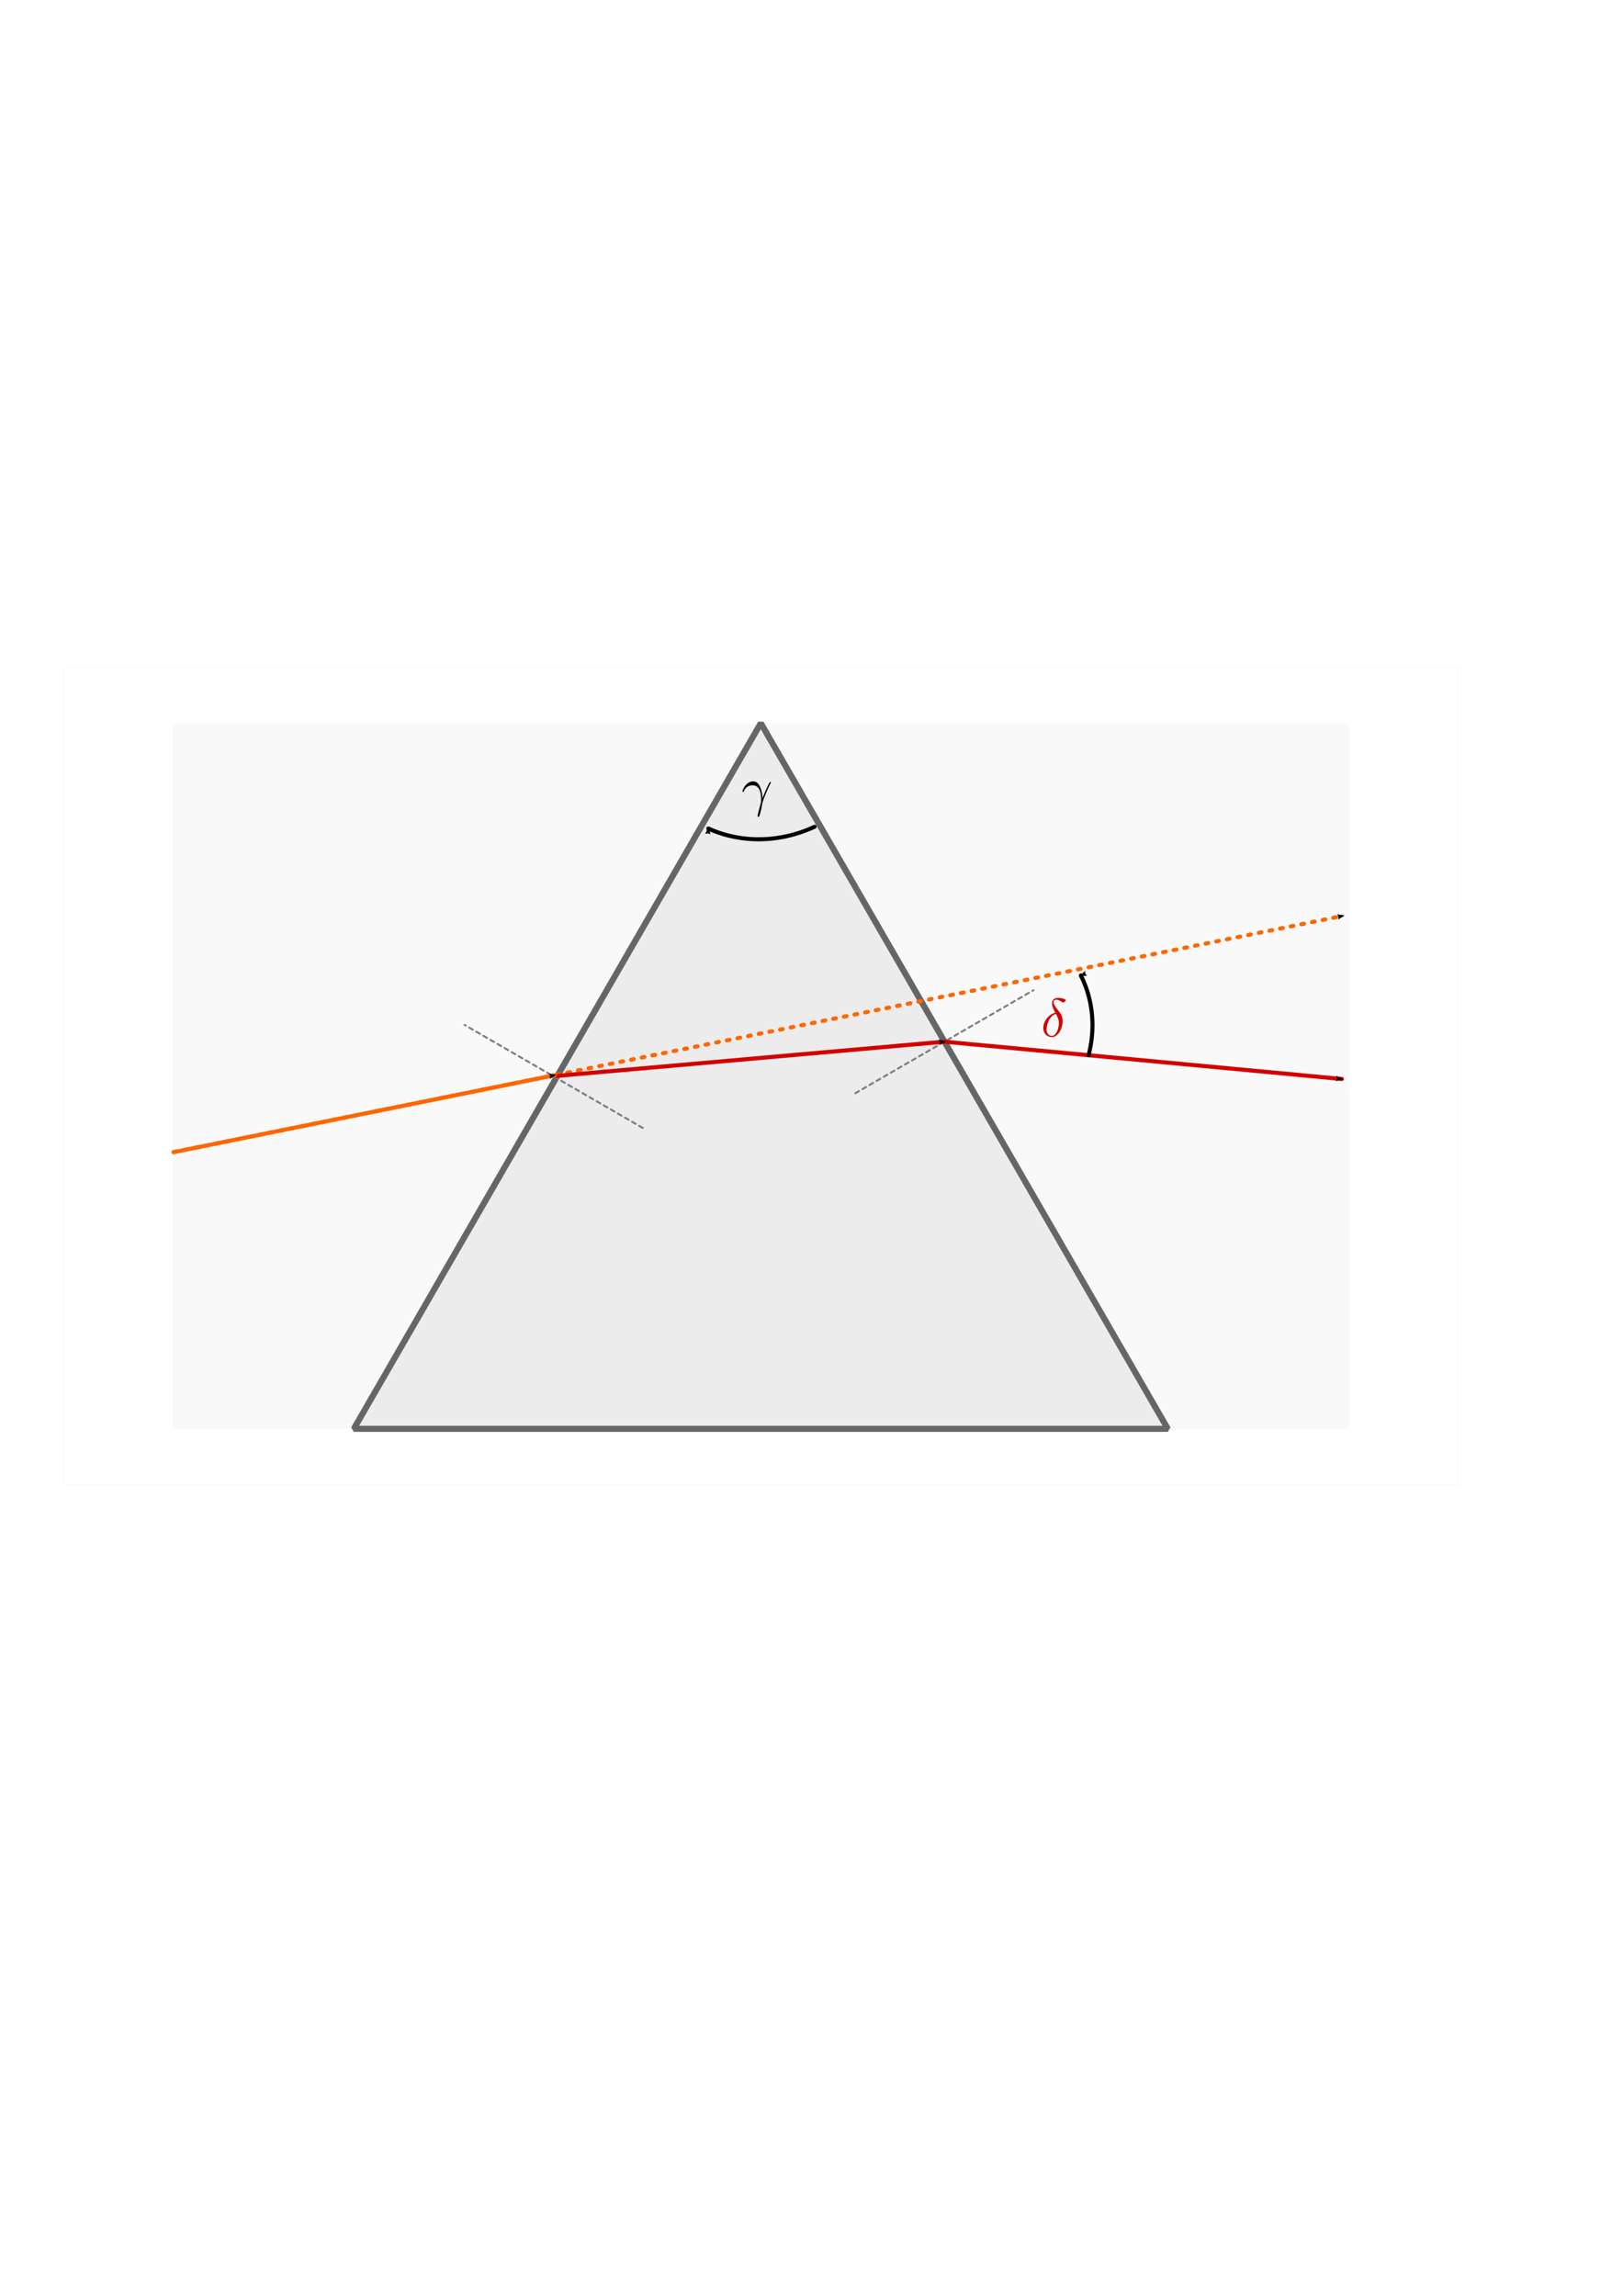 <svg xmlns:ns0="http://www.iki.fi/pav/software/textext/" xmlns="http://www.w3.org/2000/svg" xmlns:xlink="http://www.w3.org/1999/xlink" width="210mm" height="297mm"><title>Lichtbrechung am Prisma</title><defs><linearGradient id="a"><stop offset="0" stop-color="#f95"/><stop offset="1" stop-color="#fffb36"/></linearGradient><marker orient="auto" id="c" overflow="visible"><path d="M8.719 4.034L-2.207.016 8.719-4.002c-1.746 2.372-1.736 5.618 0 8.036z" transform="scale(-.6)" font-size="12" fill-rule="evenodd" stroke-width=".625" stroke-linejoin="round"/></marker><linearGradient id="b"><stop offset="0" stop-color="#f95"/><stop offset="1" stop-color="#fffb36"/></linearGradient><marker orient="auto" id="d" overflow="visible"><path d="M8.719 4.034L-2.207.016 8.719-4.002c-1.746 2.372-1.736 5.618 0 8.036z" transform="scale(-.6)" font-size="12" fill-rule="evenodd" stroke-width=".625" stroke-linejoin="round"/></marker></defs><path opacity=".5" fill="#fff" stroke="#f9f9f9" stroke-linecap="round" stroke-linejoin="round" d="M712.937 726.134H31.158V326.229h681.779z"/><path style="marker:none" color="#000" fill="#f9f9f9" stroke="#f9f9f9" stroke-width=".427" stroke-linecap="round" stroke-dasharray="1.282,2.564" overflow="visible" d="M84.457 353.619h575.181v345.123H84.457z"/><path transform="matrix(2.316 0 0 2.318 560.652 54.927)" d="M-167.366 277.692l42.969-74.423 42.968-74.424 42.969 74.424 42.969 74.423H-81.43z" style="marker:none" color="#000" fill="#ececec" stroke="#666" stroke-width="1.295" stroke-linecap="round" stroke-linejoin="bevel" overflow="visible"/><path d="M84.9 563.334l571.99-115.556" fill="none" stroke="#f60" stroke-width="2" stroke-linecap="round" stroke-dasharray="1.327,3.981" marker-end="url(#c)"/><path d="M314.305 551.48l-87.081-50.335" fill="none" stroke="gray" stroke-linecap="round" stroke-dasharray="2,2"/><path d="M418.311 534.499l87.082-50.335" fill="none" stroke="gray" stroke-linecap="round" stroke-dasharray="2,2"/><path d="M461.852 509.331l194.353 18.235M271.864 526.09l189.988-16.759" fill="none" stroke="#d40000" stroke-width="2" stroke-linecap="round" marker-end="url(#c)"/><path d="M84.9 563.334l186.481-37.658" fill="none" stroke="#f60" stroke-width="2" stroke-linecap="round" marker-end="url(#c)"/><path d="M306.422 266.902a57.96 63.54 0 0 1 44.66-11.392" transform="matrix(-1.089 -.254 .291 -1.071 654.359 767.929)" fill="none" stroke="#000" stroke-width="1.796" stroke-linecap="round" stroke-linejoin="round" stroke-miterlimit="6.7" marker-end="url(#d)"/><g transform="translate(-230.798 35.813) scale(2.656)" ns0:preamble="/home/waldgeist/data/sphinx/inkscape-preamble.tex" ns0:text="$\\gamma$" fill="#d40000" stroke="#d40000"><defs><symbol id="e" overflow="visible"><path d="M.406-2.531C.796-3.671 1.891-3.687 2-3.687c1.5 0 1.61 1.75 1.61 2.53 0 .61-.047.782-.126.985-.218.719-.515 1.875-.515 2.14 0 .11.047.173.125.173.14 0 .219-.22.328-.594.234-.844.328-1.406.36-1.719.03-.125.046-.25.093-.39.313-.985.953-2.47 1.344-3.25.078-.126.187-.344.187-.391 0-.094-.093-.094-.11-.094-.03 0-.093 0-.124.063-.516.953-.922 1.953-1.313 2.953-.015-.297-.015-1.063-.406-2.032-.25-.609-.64-1.093-1.328-1.093-1.25 0-1.953 1.515-1.953 1.828 0 .094.094.094.203.094z" stroke="none"/></symbol></defs><use y="134.765" x="223.432" xlink:href="#e" width="744.094" height="1052.362" fill="#000"/></g><path transform="matrix(-.39 -.901 -.88 .419 886.736 680.145)" d="M306.422 266.902a57.96 63.54 0 0 1 37.489-12.306" fill="none" stroke="#000" stroke-width="2.045" stroke-linecap="round" stroke-linejoin="round" stroke-miterlimit="6.7" marker-end="url(#d)"/><g transform="translate(-84.352 148.81) scale(2.656)" ns0:preamble="/home/waldgeist/data/sphinx/inkscape-preamble.tex" ns0:text="$\\delta$" fill="#d40000" stroke="#d40000"><defs><symbol id="f" overflow="visible"><path d="M2.625-4.36C1.391-4.061.422-2.765.422-1.561.422-.595 1.062.125 2 .125c1.156 0 1.984-1.578 1.984-2.953 0-.906-.39-1.406-.734-1.844-.36-.453-.953-1.203-.953-1.64 0-.22.203-.454.547-.454.312 0 .5.125.719.266.203.125.39.25.546.25.25 0 .391-.234.391-.406 0-.219-.156-.235-.516-.328-.515-.11-.656-.11-.812-.11-.781 0-1.14.438-1.14 1.032 0 .546.296 1.093.593 1.703zm.125.22c.25.468.547 1 .547 1.718 0 .656-.375 2.328-1.297 2.328-.547 0-.969-.422-.969-1.187 0-.625.375-2.5 1.719-2.86z" stroke="none"/></symbol></defs><use y="134.765" x="223.432" xlink:href="#f" width="744.094" height="1052.362"/></g></svg>